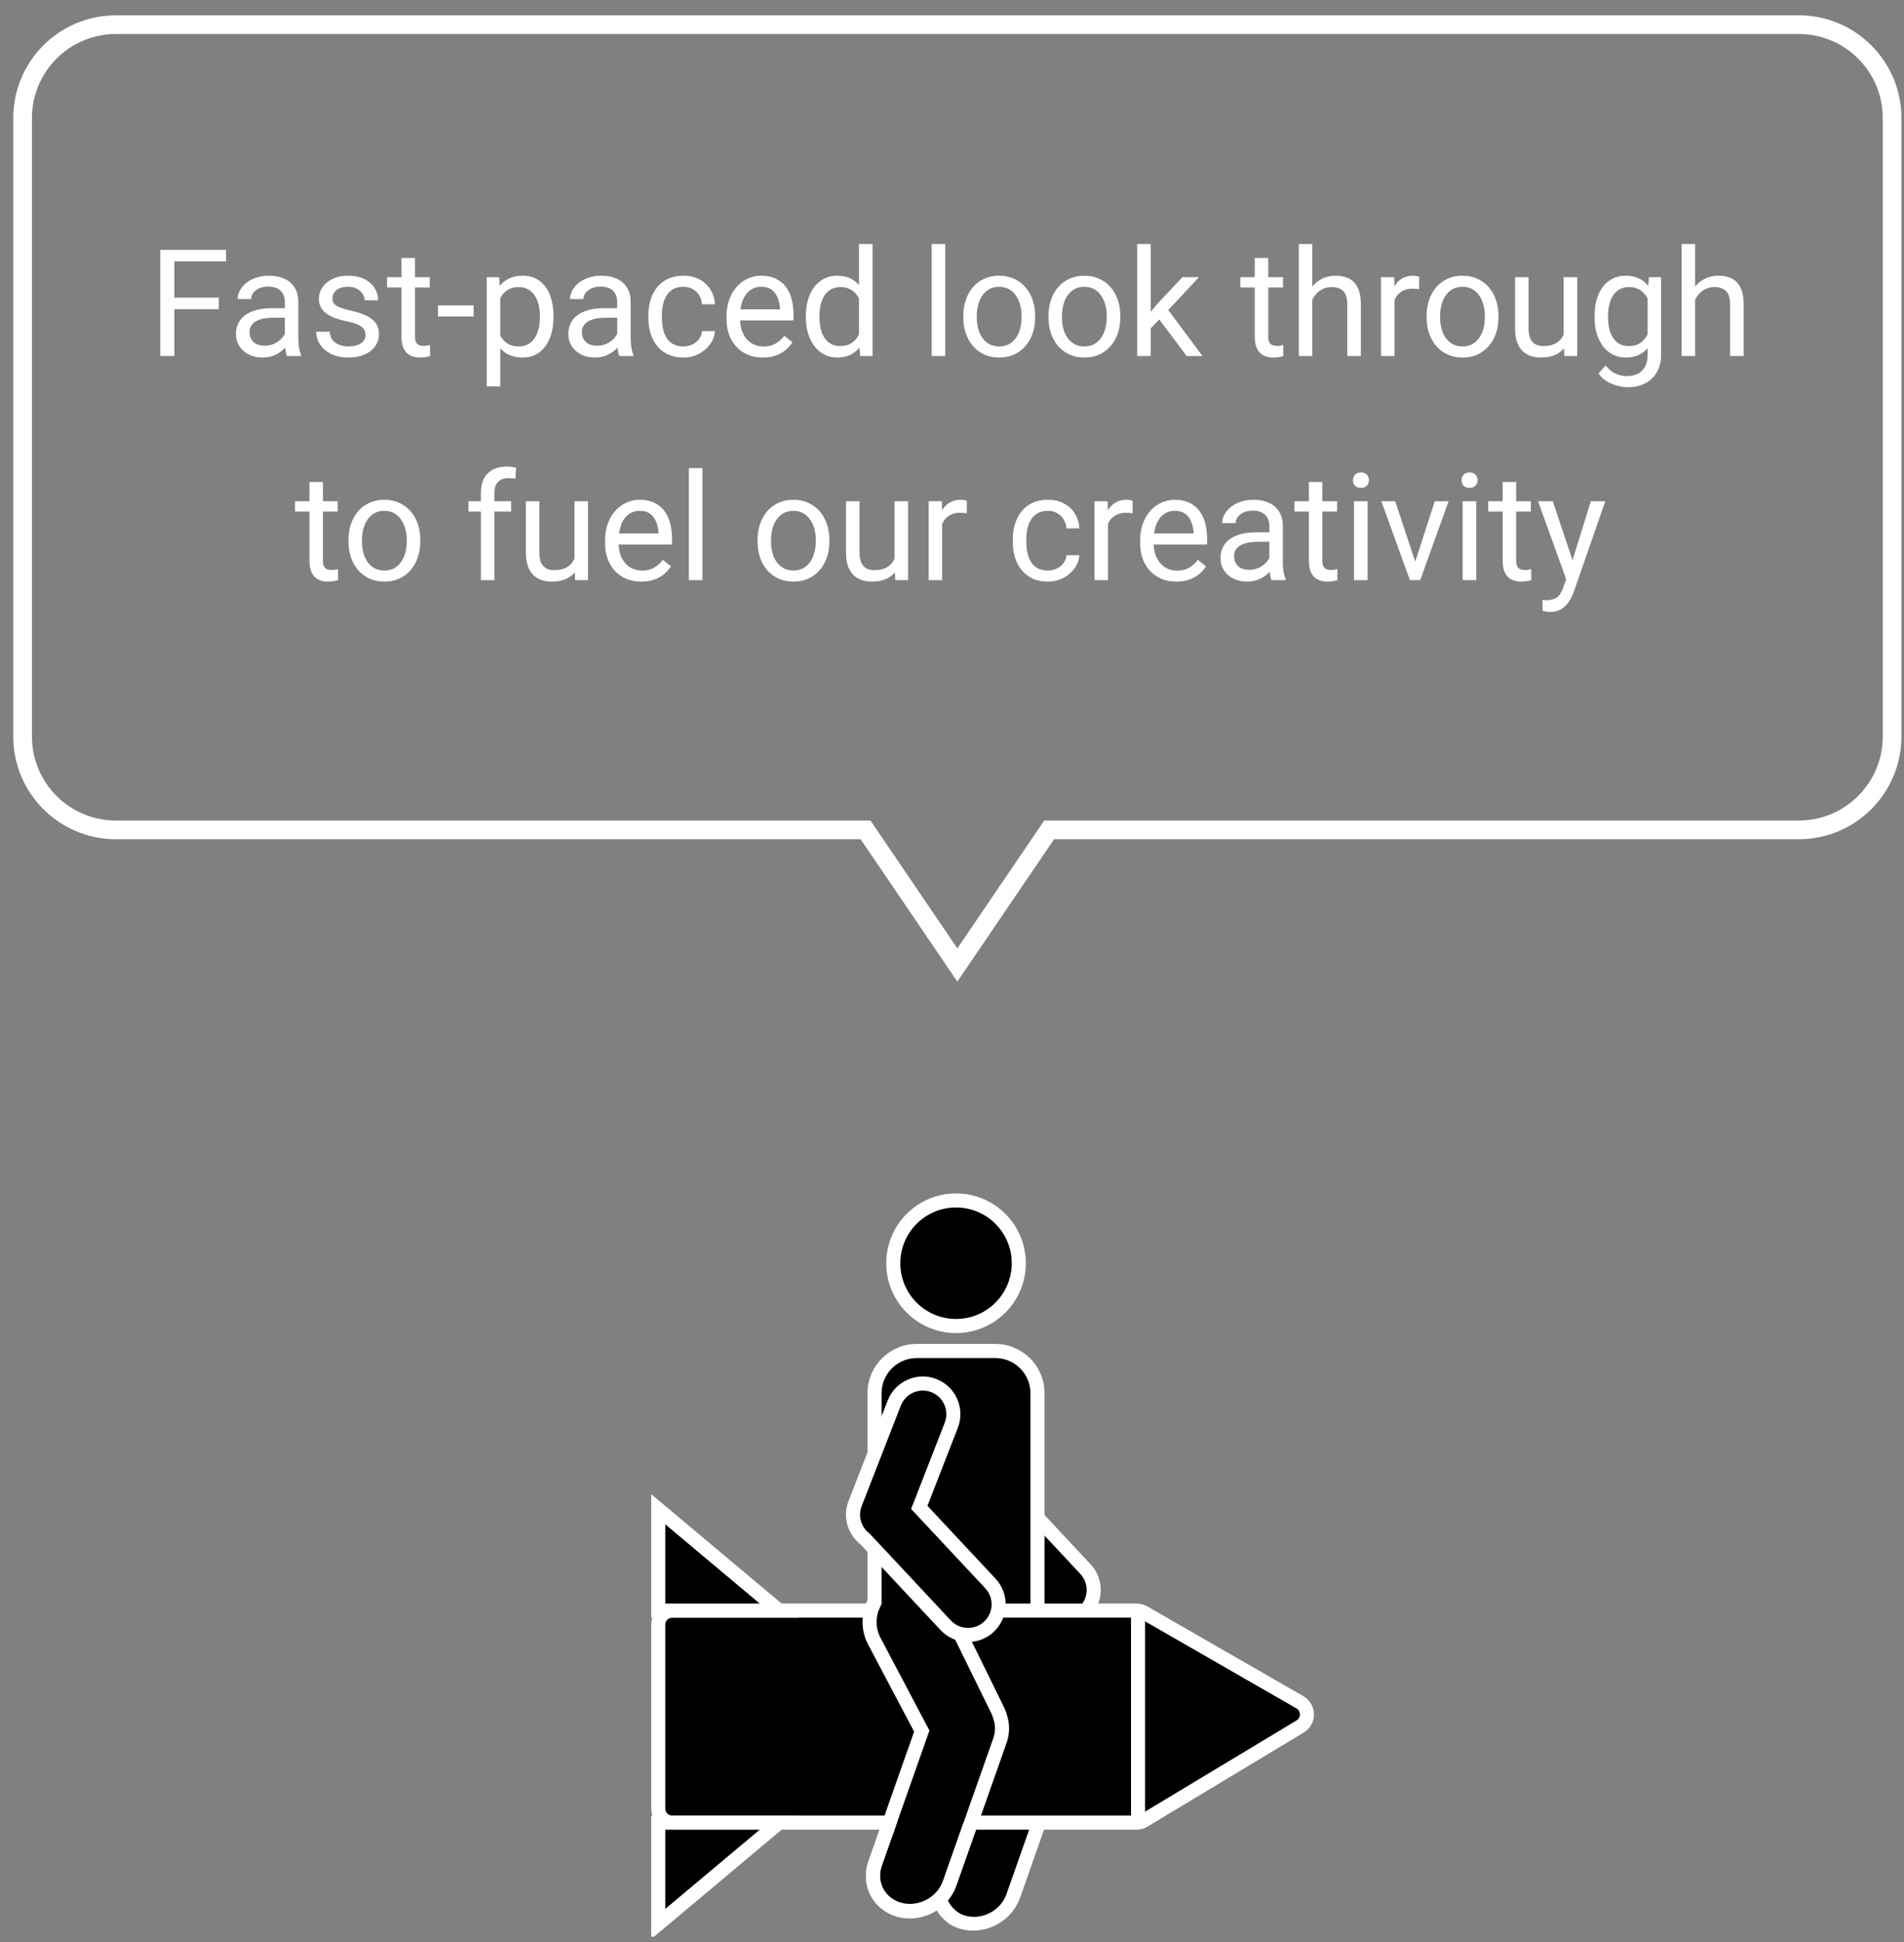 <svg width="102" height="104" viewBox="0 0 102 104" fill="none" xmlns="http://www.w3.org/2000/svg">
<rect x="0" y="0" width="102" height="104" fill="#808080" stroke="none"/>
<g clip-path="url(#clip0_103_2211)">
<rect x="51.287" y="81.489" width="3.278" height="8.182" rx="1.639" transform="rotate(-43.079 51.287 81.489)" fill="black" stroke="white" stroke-width="0.754"/>
<rect width="4.131" height="12.252" rx="2.065" transform="matrix(0.966 0.259 -0.332 0.943 53.672 90.86)" fill="black" stroke="white" stroke-width="0.754"/>
<path fill-rule="evenodd" clip-rule="evenodd" d="M49.113 72.349C47.864 72.349 46.851 73.362 46.851 74.611V85.808C46.516 86.446 46.485 87.238 46.835 87.9L46.851 87.931V88.662H47.237L49.378 92.716L46.887 99.781C46.508 100.857 47.093 101.968 48.195 102.263C49.297 102.558 50.498 101.926 50.877 100.85L53.577 93.191C53.779 92.62 53.708 92.038 53.432 91.574C53.423 91.558 53.415 91.541 53.406 91.525L51.894 88.662H55.58V74.611C55.58 73.362 54.568 72.349 53.318 72.349H49.113Z" fill="black"/>
<path d="M46.851 85.808L47.185 85.983L47.228 85.901V85.808H46.851ZM46.835 87.9L47.168 87.724L47.168 87.724L46.835 87.9ZM46.851 87.931H47.228V87.837L47.184 87.755L46.851 87.931ZM46.851 88.662H46.474V89.039H46.851V88.662ZM47.237 88.662L47.57 88.486L47.464 88.285H47.237V88.662ZM49.378 92.716L49.733 92.841L49.788 92.685L49.711 92.54L49.378 92.716ZM46.887 99.781L46.531 99.656H46.531L46.887 99.781ZM48.195 102.263L48.098 102.627H48.098L48.195 102.263ZM50.877 100.85L50.521 100.725L50.877 100.85ZM53.577 93.191L53.221 93.066L53.577 93.191ZM53.432 91.574L53.094 91.741L53.1 91.754L53.108 91.767L53.432 91.574ZM53.406 91.525L53.74 91.349L53.74 91.349L53.406 91.525ZM51.894 88.662V88.285H51.269L51.561 88.838L51.894 88.662ZM55.58 88.662V89.039H55.957V88.662H55.58ZM47.228 74.611C47.228 73.57 48.072 72.726 49.113 72.726V71.972C47.656 71.972 46.474 73.153 46.474 74.611H47.228ZM47.228 85.808V74.611H46.474V85.808H47.228ZM46.517 85.632C46.129 86.372 46.089 87.296 46.502 88.076L47.168 87.724C46.881 87.181 46.903 86.52 47.185 85.983L46.517 85.632ZM46.502 88.076L46.518 88.107L47.184 87.755L47.168 87.724L46.502 88.076ZM47.228 88.662V87.931H46.474V88.662H47.228ZM47.237 88.285H46.851V89.039H47.237V88.285ZM46.904 88.838L49.044 92.892L49.711 92.54L47.57 88.486L46.904 88.838ZM49.022 92.59L46.531 99.656L47.242 99.906L49.733 92.841L49.022 92.59ZM46.531 99.656C46.079 100.938 46.784 102.275 48.098 102.627L48.293 101.899C47.403 101.661 46.936 100.775 47.242 99.906L46.531 99.656ZM48.098 102.627C49.39 102.974 50.788 102.237 51.233 100.975L50.521 100.725C50.208 101.615 49.204 102.143 48.293 101.899L48.098 102.627ZM51.233 100.975L53.933 93.317L53.221 93.066L50.521 100.725L51.233 100.975ZM53.933 93.317C54.171 92.64 54.089 91.942 53.756 91.381L53.108 91.767C53.326 92.134 53.386 92.599 53.221 93.066L53.933 93.317ZM53.77 91.407C53.76 91.387 53.75 91.368 53.74 91.349L53.073 91.701C53.08 91.714 53.087 91.728 53.094 91.741L53.77 91.407ZM53.74 91.349L52.228 88.486L51.561 88.838L53.073 91.701L53.74 91.349ZM55.58 88.285H51.894V89.039H55.58V88.285ZM55.203 74.611V88.662H55.957V74.611H55.203ZM53.318 72.726C54.359 72.726 55.203 73.57 55.203 74.611H55.957C55.957 73.153 54.776 71.972 53.318 71.972V72.726ZM49.113 72.726H53.318V71.972H49.113V72.726Z" fill="white"/>
<path d="M35.263 87.005C35.263 86.589 35.6 86.251 36.017 86.251H46.626H48.223H49.82H60.895C61.027 86.251 61.157 86.286 61.271 86.352L69.635 91.16C70.133 91.447 70.141 92.163 69.648 92.46L61.276 97.499C61.158 97.57 61.024 97.607 60.887 97.607H52.056H49.82H47.584H36.017C35.6 97.607 35.263 97.27 35.263 96.853V87.005Z" fill="black"/>
<path d="M46.626 86.251H36.017C35.6 86.251 35.263 86.589 35.263 87.005V96.853C35.263 97.27 35.6 97.607 36.017 97.607H47.584M49.82 86.251H60.895C61.027 86.251 61.157 86.286 61.271 86.352L69.635 91.16C70.133 91.447 70.141 92.163 69.648 92.46L61.276 97.499C61.158 97.57 61.024 97.607 60.887 97.607H52.056" stroke="white" stroke-width="0.754"/>
<path d="M35.263 80.824L41.736 86.251H35.263V80.824Z" fill="black" stroke="white" stroke-width="0.754"/>
<path d="M35.263 103.034L41.736 97.608H35.263V103.034Z" fill="black" stroke="white" stroke-width="0.754"/>
<line x1="60.966" y1="86.251" x2="60.966" y2="97.607" stroke="white" stroke-width="0.754"/>
<circle cx="51.216" cy="67.65" r="3.362" fill="black" stroke="white" stroke-width="0.754"/>
<path fill-rule="evenodd" clip-rule="evenodd" d="M50.03 74.204C49.187 73.875 48.236 74.292 47.907 75.135L45.809 80.518C45.538 81.214 45.775 81.984 46.341 82.416L50.662 87.037C51.281 87.699 52.318 87.733 52.979 87.115C53.64 86.497 53.675 85.46 53.057 84.798L49.247 80.725L50.962 76.326C51.291 75.483 50.873 74.532 50.03 74.204Z" fill="black"/>
<path d="M47.907 75.135L48.259 75.272L47.907 75.135ZM50.03 74.204L49.893 74.555V74.555L50.03 74.204ZM45.809 80.518L46.161 80.655H46.161L45.809 80.518ZM46.341 82.416L46.616 82.158L46.594 82.135L46.569 82.116L46.341 82.416ZM50.662 87.037L50.938 86.78L50.662 87.037ZM52.979 87.115L53.236 87.391L52.979 87.115ZM53.057 84.798L53.332 84.541V84.541L53.057 84.798ZM49.247 80.725L48.896 80.588L48.81 80.809L48.972 80.982L49.247 80.725ZM50.962 76.326L50.611 76.189L50.962 76.326ZM48.259 75.272C48.512 74.623 49.244 74.302 49.893 74.555L50.167 73.852C49.13 73.448 47.961 73.961 47.556 74.999L48.259 75.272ZM46.161 80.655L48.259 75.272L47.556 74.999L45.458 80.381L46.161 80.655ZM46.569 82.116C46.134 81.783 45.952 81.191 46.161 80.655L45.458 80.381C45.124 81.238 45.416 82.184 46.112 82.715L46.569 82.116ZM50.938 86.78L46.616 82.158L46.065 82.673L50.387 87.295L50.938 86.78ZM52.721 86.84C52.212 87.316 51.414 87.289 50.938 86.78L50.387 87.295C51.147 88.108 52.423 88.151 53.236 87.391L52.721 86.84ZM52.781 85.056C53.258 85.565 53.231 86.364 52.721 86.84L53.236 87.391C54.05 86.63 54.093 85.354 53.332 84.541L52.781 85.056ZM48.972 80.982L52.781 85.056L53.332 84.541L49.523 80.467L48.972 80.982ZM50.611 76.189L48.896 80.588L49.599 80.861L51.313 76.463L50.611 76.189ZM49.893 74.555C50.542 74.808 50.864 75.54 50.611 76.189L51.313 76.463C51.718 75.426 51.204 74.257 50.167 73.852L49.893 74.555Z" fill="white"/>
<path d="M51.415 87.453L53.406 91.507C53.48 91.647 53.537 91.793 53.578 91.942C53.714 92.335 53.72 92.781 53.565 93.22L50.865 100.879C50.486 101.955 49.285 102.587 48.184 102.292C47.082 101.997 46.496 100.885 46.875 99.81L49.381 92.704L46.835 87.883C46.491 87.231 46.515 86.454 46.835 85.821" stroke="white" stroke-width="0.754"/>
</g>
<path d="M1.211 6.321L1.711 6.321L1.211 6.321ZM6.211 1.321L6.211 0.821L6.211 1.321ZM1.211 39.443L0.711 39.443L1.211 39.443ZM6.211 44.443L6.211 43.943L6.211 44.443ZM46.37 44.443L46.783 44.162L46.634 43.943L46.37 43.943L46.37 44.443ZM51.286 51.678L50.873 51.959L51.286 52.567L51.7 51.959L51.286 51.678ZM56.204 44.443L56.204 43.943L55.939 43.943L55.79 44.162L56.204 44.443ZM96.362 44.443L96.362 44.943L96.362 44.443ZM101.362 39.443L101.862 39.443L101.362 39.443ZM101.362 6.321L100.862 6.321L101.362 6.321ZM96.362 1.321L96.362 1.821L96.362 1.321ZM1.711 6.321C1.711 3.836 3.725 1.821 6.211 1.821L6.211 0.821C3.173 0.821 0.711 3.284 0.711 6.321L1.711 6.321ZM1.711 39.443L1.711 6.321L0.711 6.321L0.711 39.443L1.711 39.443ZM6.211 43.943C3.725 43.943 1.711 41.928 1.711 39.443L0.711 39.443C0.711 42.48 3.173 44.943 6.211 44.943L6.211 43.943ZM46.37 43.943L6.211 43.943L6.211 44.943L46.37 44.943L46.37 43.943ZM51.7 51.397L46.783 44.162L45.956 44.724L50.873 51.959L51.7 51.397ZM55.79 44.162L50.873 51.397L51.7 51.959L56.617 44.724L55.79 44.162ZM96.362 43.943L56.204 43.943L56.204 44.943L96.362 44.943L96.362 43.943ZM100.862 39.443C100.862 41.928 98.848 43.943 96.362 43.943L96.362 44.943C99.4 44.943 101.862 42.48 101.862 39.443L100.862 39.443ZM100.862 6.321L100.862 39.443L101.862 39.443L101.862 6.321L100.862 6.321ZM96.362 1.821C98.848 1.821 100.862 3.836 100.862 6.321L101.862 6.321C101.862 3.284 99.4 0.821 96.362 0.821L96.362 1.821ZM6.211 1.821L96.362 1.821L96.362 0.821L6.211 0.821L6.211 1.821Z" fill="white"/>
<path d="M9.34 13.381V19.068H8.586V13.381H9.34ZM11.723 15.94V16.557H9.176V15.94H11.723ZM12.11 13.381V13.998H9.176V13.381H12.11ZM15.258 18.346V16.17C15.258 16.003 15.225 15.859 15.157 15.736C15.092 15.611 14.993 15.515 14.86 15.447C14.727 15.38 14.563 15.346 14.368 15.346C14.185 15.346 14.025 15.377 13.887 15.44C13.752 15.502 13.645 15.584 13.567 15.685C13.491 15.787 13.454 15.896 13.454 16.014H12.731C12.731 15.863 12.77 15.713 12.848 15.565C12.926 15.416 13.038 15.282 13.184 15.162C13.333 15.04 13.51 14.943 13.715 14.873C13.924 14.8 14.155 14.764 14.411 14.764C14.718 14.764 14.989 14.816 15.223 14.92C15.46 15.024 15.645 15.182 15.778 15.393C15.913 15.601 15.981 15.863 15.981 16.178V18.146C15.981 18.287 15.993 18.437 16.016 18.596C16.042 18.755 16.08 18.891 16.129 19.006V19.068H15.376C15.339 18.985 15.31 18.874 15.29 18.736C15.269 18.596 15.258 18.465 15.258 18.346ZM15.383 16.506L15.391 17.014H14.661C14.455 17.014 14.271 17.031 14.11 17.064C13.948 17.096 13.813 17.144 13.704 17.209C13.594 17.274 13.511 17.356 13.454 17.455C13.396 17.551 13.368 17.665 13.368 17.795C13.368 17.928 13.398 18.049 13.458 18.158C13.518 18.268 13.607 18.355 13.727 18.42C13.85 18.482 13.999 18.514 14.176 18.514C14.398 18.514 14.593 18.467 14.762 18.373C14.931 18.279 15.066 18.165 15.165 18.029C15.266 17.894 15.321 17.762 15.329 17.635L15.637 17.982C15.619 18.092 15.569 18.213 15.489 18.346C15.408 18.479 15.3 18.606 15.165 18.729C15.032 18.848 14.873 18.949 14.688 19.029C14.506 19.107 14.3 19.146 14.071 19.146C13.784 19.146 13.533 19.09 13.317 18.979C13.103 18.866 12.937 18.717 12.817 18.529C12.7 18.339 12.641 18.127 12.641 17.893C12.641 17.666 12.685 17.467 12.774 17.295C12.863 17.12 12.99 16.976 13.157 16.861C13.323 16.744 13.524 16.656 13.758 16.596C13.993 16.536 14.254 16.506 14.543 16.506H15.383ZM19.579 17.947C19.579 17.843 19.555 17.747 19.508 17.658C19.464 17.567 19.372 17.485 19.231 17.412C19.093 17.337 18.885 17.271 18.606 17.217C18.372 17.167 18.159 17.109 17.969 17.041C17.782 16.973 17.622 16.891 17.489 16.795C17.359 16.699 17.258 16.585 17.188 16.455C17.118 16.325 17.083 16.172 17.083 15.998C17.083 15.831 17.119 15.674 17.192 15.525C17.267 15.377 17.373 15.245 17.508 15.131C17.646 15.016 17.812 14.926 18.004 14.861C18.197 14.796 18.412 14.764 18.649 14.764C18.988 14.764 19.277 14.824 19.516 14.943C19.756 15.063 19.939 15.223 20.067 15.424C20.195 15.622 20.258 15.842 20.258 16.084H19.536C19.536 15.967 19.5 15.854 19.43 15.744C19.363 15.632 19.262 15.54 19.129 15.467C18.999 15.394 18.839 15.357 18.649 15.357C18.448 15.357 18.286 15.389 18.161 15.451C18.038 15.511 17.948 15.588 17.891 15.682C17.837 15.775 17.809 15.874 17.809 15.979C17.809 16.057 17.822 16.127 17.848 16.189C17.877 16.249 17.926 16.305 17.997 16.357C18.067 16.407 18.166 16.454 18.294 16.498C18.421 16.542 18.584 16.587 18.782 16.631C19.128 16.709 19.413 16.803 19.637 16.912C19.861 17.021 20.028 17.156 20.137 17.314C20.247 17.473 20.301 17.666 20.301 17.893C20.301 18.078 20.262 18.247 20.184 18.4C20.109 18.554 19.998 18.687 19.852 18.799C19.709 18.908 19.537 18.994 19.337 19.057C19.139 19.116 18.916 19.146 18.669 19.146C18.296 19.146 17.981 19.08 17.723 18.947C17.465 18.814 17.27 18.643 17.137 18.432C17.004 18.221 16.938 17.998 16.938 17.764H17.665C17.675 17.962 17.732 18.119 17.837 18.236C17.941 18.351 18.068 18.433 18.219 18.482C18.37 18.529 18.52 18.553 18.669 18.553C18.866 18.553 19.032 18.527 19.165 18.475C19.3 18.422 19.403 18.351 19.473 18.26C19.544 18.169 19.579 18.064 19.579 17.947ZM23.02 14.842V15.396H20.735V14.842H23.02ZM21.508 13.815H22.231V18.021C22.231 18.165 22.253 18.273 22.297 18.346C22.342 18.419 22.399 18.467 22.469 18.49C22.54 18.514 22.615 18.525 22.696 18.525C22.756 18.525 22.818 18.52 22.883 18.51C22.951 18.497 23.002 18.486 23.036 18.479L23.04 19.068C22.982 19.087 22.907 19.104 22.813 19.119C22.722 19.137 22.611 19.146 22.481 19.146C22.304 19.146 22.141 19.111 21.993 19.041C21.844 18.971 21.726 18.854 21.637 18.689C21.551 18.523 21.508 18.299 21.508 18.018V13.815ZM25.372 16.354V16.947H23.465V16.354H25.372ZM26.801 15.654V20.693H26.075V14.842H26.739L26.801 15.654ZM29.649 16.92V17.002C29.649 17.309 29.613 17.594 29.54 17.857C29.467 18.118 29.36 18.344 29.219 18.537C29.081 18.73 28.911 18.88 28.708 18.986C28.504 19.093 28.271 19.146 28.008 19.146C27.74 19.146 27.503 19.102 27.297 19.014C27.092 18.925 26.917 18.796 26.774 18.627C26.631 18.458 26.516 18.255 26.43 18.018C26.347 17.781 26.29 17.514 26.258 17.217V16.779C26.29 16.467 26.348 16.187 26.434 15.94C26.52 15.692 26.633 15.481 26.774 15.307C26.917 15.13 27.09 14.995 27.294 14.904C27.497 14.81 27.731 14.764 27.997 14.764C28.262 14.764 28.498 14.816 28.704 14.92C28.909 15.021 29.083 15.167 29.223 15.357C29.364 15.547 29.469 15.775 29.54 16.041C29.613 16.304 29.649 16.597 29.649 16.92ZM28.922 17.002V16.92C28.922 16.709 28.9 16.511 28.856 16.326C28.812 16.139 28.743 15.975 28.649 15.834C28.558 15.691 28.441 15.579 28.297 15.498C28.154 15.415 27.984 15.373 27.786 15.373C27.603 15.373 27.445 15.404 27.309 15.467C27.176 15.529 27.063 15.614 26.969 15.721C26.875 15.825 26.799 15.945 26.739 16.08C26.681 16.213 26.639 16.351 26.61 16.494V17.506C26.662 17.688 26.735 17.86 26.829 18.021C26.922 18.18 27.047 18.309 27.204 18.408C27.36 18.505 27.556 18.553 27.794 18.553C27.989 18.553 28.157 18.512 28.297 18.432C28.441 18.348 28.558 18.235 28.649 18.092C28.743 17.949 28.812 17.785 28.856 17.6C28.9 17.412 28.922 17.213 28.922 17.002ZM33.063 18.346V16.17C33.063 16.003 33.029 15.859 32.962 15.736C32.896 15.611 32.797 15.515 32.665 15.447C32.532 15.38 32.368 15.346 32.172 15.346C31.99 15.346 31.83 15.377 31.692 15.44C31.556 15.502 31.45 15.584 31.372 15.685C31.296 15.787 31.258 15.896 31.258 16.014H30.536C30.536 15.863 30.575 15.713 30.653 15.565C30.731 15.416 30.843 15.282 30.989 15.162C31.137 15.04 31.314 14.943 31.52 14.873C31.728 14.8 31.96 14.764 32.215 14.764C32.523 14.764 32.794 14.816 33.028 14.92C33.265 15.024 33.45 15.182 33.583 15.393C33.718 15.601 33.786 15.863 33.786 16.178V18.146C33.786 18.287 33.797 18.437 33.821 18.596C33.847 18.755 33.885 18.891 33.934 19.006V19.068H33.18C33.144 18.985 33.115 18.874 33.094 18.736C33.074 18.596 33.063 18.465 33.063 18.346ZM33.188 16.506L33.196 17.014H32.465C32.26 17.014 32.076 17.031 31.915 17.064C31.753 17.096 31.618 17.144 31.508 17.209C31.399 17.274 31.316 17.356 31.258 17.455C31.201 17.551 31.172 17.665 31.172 17.795C31.172 17.928 31.202 18.049 31.262 18.158C31.322 18.268 31.412 18.355 31.532 18.42C31.654 18.482 31.804 18.514 31.981 18.514C32.202 18.514 32.398 18.467 32.567 18.373C32.736 18.279 32.87 18.165 32.969 18.029C33.071 17.894 33.126 17.762 33.133 17.635L33.442 17.982C33.424 18.092 33.374 18.213 33.294 18.346C33.213 18.479 33.105 18.606 32.969 18.729C32.837 18.848 32.678 18.949 32.493 19.029C32.31 19.107 32.105 19.146 31.875 19.146C31.589 19.146 31.338 19.09 31.122 18.979C30.908 18.866 30.741 18.717 30.622 18.529C30.504 18.339 30.446 18.127 30.446 17.893C30.446 17.666 30.49 17.467 30.579 17.295C30.667 17.12 30.795 16.976 30.962 16.861C31.128 16.744 31.329 16.656 31.563 16.596C31.797 16.536 32.059 16.506 32.348 16.506H33.188ZM36.614 18.553C36.786 18.553 36.944 18.518 37.09 18.447C37.236 18.377 37.356 18.281 37.45 18.158C37.544 18.033 37.597 17.891 37.61 17.732H38.297C38.284 17.982 38.2 18.215 38.044 18.432C37.89 18.645 37.688 18.818 37.438 18.951C37.188 19.081 36.913 19.146 36.614 19.146C36.296 19.146 36.019 19.09 35.782 18.979C35.547 18.866 35.352 18.713 35.196 18.518C35.042 18.322 34.926 18.098 34.848 17.846C34.773 17.59 34.735 17.321 34.735 17.037V16.873C34.735 16.589 34.773 16.321 34.848 16.068C34.926 15.813 35.042 15.588 35.196 15.393C35.352 15.197 35.547 15.044 35.782 14.932C36.019 14.82 36.296 14.764 36.614 14.764C36.944 14.764 37.234 14.831 37.481 14.967C37.728 15.1 37.922 15.282 38.063 15.514C38.206 15.743 38.284 16.003 38.297 16.295H37.61C37.597 16.12 37.547 15.963 37.462 15.822C37.378 15.682 37.264 15.57 37.118 15.486C36.974 15.4 36.806 15.357 36.614 15.357C36.392 15.357 36.206 15.402 36.055 15.49C35.907 15.576 35.788 15.693 35.7 15.842C35.614 15.988 35.551 16.15 35.512 16.33C35.476 16.507 35.458 16.688 35.458 16.873V17.037C35.458 17.222 35.476 17.404 35.512 17.584C35.549 17.764 35.61 17.926 35.696 18.072C35.784 18.218 35.903 18.335 36.051 18.424C36.202 18.51 36.39 18.553 36.614 18.553ZM40.864 19.146C40.569 19.146 40.303 19.097 40.063 18.998C39.826 18.896 39.622 18.755 39.45 18.572C39.281 18.39 39.15 18.174 39.059 17.924C38.968 17.674 38.922 17.4 38.922 17.104V16.939C38.922 16.596 38.973 16.29 39.075 16.021C39.176 15.751 39.314 15.521 39.489 15.334C39.663 15.146 39.861 15.005 40.083 14.908C40.304 14.812 40.533 14.764 40.77 14.764C41.072 14.764 41.333 14.816 41.551 14.92C41.773 15.024 41.954 15.17 42.094 15.357C42.235 15.542 42.339 15.761 42.407 16.014C42.474 16.264 42.508 16.537 42.508 16.834V17.158H39.352V16.568H41.786V16.514C41.775 16.326 41.736 16.144 41.669 15.967C41.603 15.79 41.499 15.644 41.356 15.529C41.213 15.415 41.017 15.357 40.77 15.357C40.606 15.357 40.455 15.393 40.317 15.463C40.179 15.531 40.06 15.632 39.962 15.768C39.862 15.903 39.786 16.068 39.731 16.264C39.676 16.459 39.649 16.684 39.649 16.939V17.104C39.649 17.304 39.676 17.493 39.731 17.67C39.788 17.844 39.87 17.998 39.977 18.131C40.087 18.264 40.218 18.368 40.372 18.443C40.528 18.519 40.705 18.557 40.903 18.557C41.158 18.557 41.374 18.505 41.551 18.4C41.728 18.296 41.883 18.157 42.016 17.982L42.454 18.33C42.362 18.468 42.247 18.6 42.106 18.725C41.965 18.85 41.792 18.951 41.587 19.029C41.383 19.107 41.142 19.146 40.864 19.146ZM46.016 18.248V13.068H46.743V19.068H46.079L46.016 18.248ZM43.172 17.002V16.92C43.172 16.597 43.212 16.304 43.29 16.041C43.37 15.775 43.484 15.547 43.629 15.357C43.778 15.167 43.954 15.021 44.157 14.92C44.362 14.816 44.592 14.764 44.844 14.764C45.11 14.764 45.342 14.81 45.54 14.904C45.74 14.995 45.909 15.13 46.047 15.307C46.188 15.481 46.299 15.692 46.379 15.94C46.46 16.187 46.516 16.467 46.547 16.779V17.139C46.519 17.449 46.463 17.727 46.379 17.975C46.299 18.222 46.188 18.433 46.047 18.607C45.909 18.782 45.74 18.916 45.54 19.01C45.339 19.101 45.105 19.146 44.837 19.146C44.589 19.146 44.362 19.093 44.157 18.986C43.954 18.88 43.778 18.73 43.629 18.537C43.484 18.344 43.37 18.118 43.29 17.857C43.212 17.594 43.172 17.309 43.172 17.002ZM43.899 16.92V17.002C43.899 17.213 43.92 17.411 43.962 17.596C44.006 17.781 44.074 17.943 44.165 18.084C44.256 18.225 44.372 18.335 44.512 18.416C44.653 18.494 44.821 18.533 45.016 18.533C45.256 18.533 45.452 18.482 45.606 18.381C45.762 18.279 45.887 18.145 45.981 17.979C46.075 17.812 46.148 17.631 46.2 17.436V16.494C46.169 16.351 46.123 16.213 46.063 16.08C46.006 15.945 45.93 15.825 45.837 15.721C45.745 15.614 45.632 15.529 45.497 15.467C45.364 15.404 45.206 15.373 45.024 15.373C44.826 15.373 44.656 15.415 44.512 15.498C44.372 15.579 44.256 15.691 44.165 15.834C44.074 15.975 44.006 16.139 43.962 16.326C43.92 16.511 43.899 16.709 43.899 16.92ZM50.637 13.068V19.068H49.911V13.068H50.637ZM51.606 17.002V16.912C51.606 16.607 51.65 16.325 51.739 16.064C51.827 15.801 51.955 15.574 52.122 15.381C52.288 15.185 52.49 15.034 52.727 14.928C52.964 14.818 53.23 14.764 53.524 14.764C53.821 14.764 54.088 14.818 54.325 14.928C54.564 15.034 54.767 15.185 54.934 15.381C55.103 15.574 55.232 15.801 55.321 16.064C55.409 16.325 55.454 16.607 55.454 16.912V17.002C55.454 17.307 55.409 17.589 55.321 17.85C55.232 18.11 55.103 18.338 54.934 18.533C54.767 18.726 54.566 18.877 54.329 18.986C54.094 19.093 53.829 19.146 53.532 19.146C53.235 19.146 52.968 19.093 52.731 18.986C52.494 18.877 52.291 18.726 52.122 18.533C51.955 18.338 51.827 18.11 51.739 17.85C51.65 17.589 51.606 17.307 51.606 17.002ZM52.329 16.912V17.002C52.329 17.213 52.353 17.412 52.403 17.6C52.452 17.785 52.527 17.949 52.626 18.092C52.727 18.235 52.853 18.348 53.004 18.432C53.156 18.512 53.331 18.553 53.532 18.553C53.73 18.553 53.903 18.512 54.051 18.432C54.202 18.348 54.327 18.235 54.426 18.092C54.525 17.949 54.599 17.785 54.649 17.6C54.701 17.412 54.727 17.213 54.727 17.002V16.912C54.727 16.704 54.701 16.507 54.649 16.322C54.599 16.135 54.524 15.969 54.422 15.826C54.324 15.68 54.199 15.566 54.047 15.482C53.899 15.399 53.724 15.357 53.524 15.357C53.326 15.357 53.152 15.399 53.001 15.482C52.852 15.566 52.727 15.68 52.626 15.826C52.527 15.969 52.452 16.135 52.403 16.322C52.353 16.507 52.329 16.704 52.329 16.912ZM56.169 17.002V16.912C56.169 16.607 56.213 16.325 56.301 16.064C56.39 15.801 56.517 15.574 56.684 15.381C56.851 15.185 57.053 15.034 57.29 14.928C57.527 14.818 57.792 14.764 58.087 14.764C58.383 14.764 58.65 14.818 58.887 14.928C59.127 15.034 59.33 15.185 59.497 15.381C59.666 15.574 59.795 15.801 59.883 16.064C59.972 16.325 60.016 16.607 60.016 16.912V17.002C60.016 17.307 59.972 17.589 59.883 17.85C59.795 18.11 59.666 18.338 59.497 18.533C59.33 18.726 59.128 18.877 58.891 18.986C58.657 19.093 58.391 19.146 58.094 19.146C57.797 19.146 57.531 19.093 57.294 18.986C57.056 18.877 56.853 18.726 56.684 18.533C56.517 18.338 56.39 18.11 56.301 17.85C56.213 17.589 56.169 17.307 56.169 17.002ZM56.891 16.912V17.002C56.891 17.213 56.916 17.412 56.965 17.6C57.015 17.785 57.089 17.949 57.188 18.092C57.29 18.235 57.416 18.348 57.567 18.432C57.718 18.512 57.894 18.553 58.094 18.553C58.292 18.553 58.465 18.512 58.614 18.432C58.765 18.348 58.89 18.235 58.989 18.092C59.088 17.949 59.162 17.785 59.212 17.6C59.264 17.412 59.29 17.213 59.29 17.002V16.912C59.29 16.704 59.264 16.507 59.212 16.322C59.162 16.135 59.087 15.969 58.985 15.826C58.886 15.68 58.761 15.566 58.61 15.482C58.462 15.399 58.287 15.357 58.087 15.357C57.889 15.357 57.714 15.399 57.563 15.482C57.415 15.566 57.29 15.68 57.188 15.826C57.089 15.969 57.015 16.135 56.965 16.322C56.916 16.507 56.891 16.704 56.891 16.912ZM61.649 13.068V19.068H60.922V13.068H61.649ZM64.231 14.842L62.387 16.814L61.356 17.885L61.297 17.115L62.036 16.232L63.348 14.842H64.231ZM63.571 19.068L62.063 17.053L62.438 16.408L64.422 19.068H63.571ZM68.731 14.842V15.396H66.446V14.842H68.731ZM67.219 13.815H67.942V18.021C67.942 18.165 67.964 18.273 68.008 18.346C68.053 18.419 68.11 18.467 68.18 18.49C68.251 18.514 68.326 18.525 68.407 18.525C68.467 18.525 68.529 18.52 68.594 18.51C68.662 18.497 68.713 18.486 68.747 18.479L68.751 19.068C68.693 19.087 68.618 19.104 68.524 19.119C68.433 19.137 68.322 19.146 68.192 19.146C68.015 19.146 67.852 19.111 67.704 19.041C67.555 18.971 67.437 18.854 67.348 18.689C67.262 18.523 67.219 18.299 67.219 18.018V13.815ZM70.301 13.068V19.068H69.579V13.068H70.301ZM70.129 16.795L69.829 16.783C69.831 16.494 69.874 16.227 69.958 15.982C70.041 15.735 70.158 15.52 70.309 15.338C70.46 15.156 70.64 15.015 70.848 14.916C71.059 14.815 71.292 14.764 71.547 14.764C71.756 14.764 71.943 14.792 72.11 14.85C72.277 14.904 72.418 14.993 72.536 15.115C72.656 15.238 72.747 15.396 72.809 15.592C72.872 15.784 72.903 16.02 72.903 16.299V19.068H72.176V16.291C72.176 16.07 72.144 15.893 72.079 15.76C72.014 15.624 71.918 15.527 71.793 15.467C71.668 15.404 71.515 15.373 71.333 15.373C71.153 15.373 70.989 15.411 70.84 15.486C70.695 15.562 70.568 15.666 70.462 15.799C70.357 15.932 70.275 16.084 70.215 16.256C70.158 16.425 70.129 16.605 70.129 16.795ZM74.708 15.506V19.068H73.985V14.842H74.688L74.708 15.506ZM76.028 14.818L76.024 15.49C75.964 15.477 75.907 15.469 75.852 15.467C75.8 15.462 75.74 15.459 75.672 15.459C75.506 15.459 75.359 15.485 75.231 15.537C75.103 15.589 74.995 15.662 74.907 15.756C74.818 15.85 74.748 15.962 74.696 16.092C74.646 16.219 74.614 16.36 74.598 16.514L74.395 16.631C74.395 16.376 74.42 16.136 74.469 15.912C74.521 15.688 74.601 15.49 74.708 15.318C74.814 15.144 74.95 15.008 75.114 14.912C75.281 14.813 75.478 14.764 75.708 14.764C75.76 14.764 75.82 14.77 75.887 14.783C75.955 14.794 76.002 14.805 76.028 14.818ZM76.426 17.002V16.912C76.426 16.607 76.471 16.325 76.559 16.064C76.648 15.801 76.775 15.574 76.942 15.381C77.109 15.185 77.31 15.034 77.547 14.928C77.784 14.818 78.05 14.764 78.344 14.764C78.641 14.764 78.908 14.818 79.145 14.928C79.385 15.034 79.588 15.185 79.754 15.381C79.924 15.574 80.053 15.801 80.141 16.064C80.23 16.325 80.274 16.607 80.274 16.912V17.002C80.274 17.307 80.23 17.589 80.141 17.85C80.053 18.11 79.924 18.338 79.754 18.533C79.588 18.726 79.386 18.877 79.149 18.986C78.915 19.093 78.649 19.146 78.352 19.146C78.055 19.146 77.788 19.093 77.551 18.986C77.314 18.877 77.111 18.726 76.942 18.533C76.775 18.338 76.648 18.11 76.559 17.85C76.471 17.589 76.426 17.307 76.426 17.002ZM77.149 16.912V17.002C77.149 17.213 77.174 17.412 77.223 17.6C77.273 17.785 77.347 17.949 77.446 18.092C77.547 18.235 77.674 18.348 77.825 18.432C77.976 18.512 78.152 18.553 78.352 18.553C78.55 18.553 78.723 18.512 78.872 18.432C79.023 18.348 79.148 18.235 79.247 18.092C79.346 17.949 79.42 17.785 79.469 17.6C79.521 17.412 79.547 17.213 79.547 17.002V16.912C79.547 16.704 79.521 16.507 79.469 16.322C79.42 16.135 79.344 15.969 79.243 15.826C79.144 15.68 79.019 15.566 78.868 15.482C78.719 15.399 78.545 15.357 78.344 15.357C78.146 15.357 77.972 15.399 77.821 15.482C77.672 15.566 77.547 15.68 77.446 15.826C77.347 15.969 77.273 16.135 77.223 16.322C77.174 16.507 77.149 16.704 77.149 16.912ZM83.766 18.092V14.842H84.493V19.068H83.801L83.766 18.092ZM83.903 17.201L84.204 17.193C84.204 17.475 84.174 17.735 84.114 17.975C84.056 18.212 83.963 18.417 83.833 18.592C83.702 18.766 83.532 18.903 83.321 19.002C83.11 19.098 82.853 19.146 82.551 19.146C82.346 19.146 82.157 19.116 81.985 19.057C81.816 18.997 81.67 18.904 81.547 18.779C81.425 18.654 81.33 18.491 81.262 18.291C81.197 18.09 81.165 17.85 81.165 17.568V14.842H81.887V17.576C81.887 17.766 81.908 17.924 81.95 18.049C81.994 18.171 82.053 18.269 82.126 18.342C82.201 18.412 82.284 18.462 82.376 18.49C82.469 18.519 82.566 18.533 82.665 18.533C82.972 18.533 83.215 18.475 83.395 18.357C83.575 18.238 83.704 18.078 83.782 17.877C83.862 17.674 83.903 17.449 83.903 17.201ZM88.333 14.842H88.989V18.979C88.989 19.351 88.913 19.669 88.762 19.932C88.611 20.195 88.4 20.394 88.129 20.529C87.861 20.667 87.551 20.736 87.2 20.736C87.054 20.736 86.882 20.713 86.684 20.666C86.489 20.622 86.296 20.545 86.106 20.436C85.918 20.329 85.761 20.184 85.633 20.002L86.012 19.572C86.189 19.786 86.374 19.934 86.567 20.018C86.762 20.101 86.955 20.143 87.145 20.143C87.374 20.143 87.572 20.1 87.739 20.014C87.906 19.928 88.034 19.8 88.126 19.631C88.219 19.464 88.266 19.259 88.266 19.014V15.771L88.333 14.842ZM85.422 17.002V16.92C85.422 16.597 85.46 16.304 85.536 16.041C85.614 15.775 85.725 15.547 85.868 15.357C86.014 15.167 86.189 15.021 86.395 14.92C86.601 14.816 86.833 14.764 87.09 14.764C87.356 14.764 87.588 14.81 87.786 14.904C87.986 14.995 88.156 15.13 88.293 15.307C88.434 15.481 88.545 15.692 88.626 15.94C88.706 16.187 88.762 16.467 88.793 16.779V17.139C88.765 17.449 88.709 17.727 88.626 17.975C88.545 18.222 88.434 18.433 88.293 18.607C88.156 18.782 87.986 18.916 87.786 19.01C87.585 19.101 87.351 19.146 87.083 19.146C86.83 19.146 86.601 19.093 86.395 18.986C86.192 18.88 86.017 18.73 85.872 18.537C85.726 18.344 85.614 18.118 85.536 17.857C85.46 17.594 85.422 17.309 85.422 17.002ZM86.145 16.92V17.002C86.145 17.213 86.166 17.411 86.208 17.596C86.252 17.781 86.318 17.943 86.407 18.084C86.498 18.225 86.614 18.335 86.754 18.416C86.895 18.494 87.063 18.533 87.258 18.533C87.498 18.533 87.696 18.482 87.852 18.381C88.008 18.279 88.132 18.145 88.223 17.979C88.317 17.812 88.39 17.631 88.442 17.436V16.494C88.413 16.351 88.369 16.213 88.309 16.08C88.252 15.945 88.176 15.825 88.083 15.721C87.991 15.614 87.878 15.529 87.743 15.467C87.607 15.404 87.448 15.373 87.266 15.373C87.068 15.373 86.898 15.415 86.754 15.498C86.614 15.579 86.498 15.691 86.407 15.834C86.318 15.975 86.252 16.139 86.208 16.326C86.166 16.511 86.145 16.709 86.145 16.92ZM90.809 13.068V19.068H90.087V13.068H90.809ZM90.637 16.795L90.337 16.783C90.339 16.494 90.382 16.227 90.465 15.982C90.549 15.735 90.666 15.52 90.817 15.338C90.968 15.156 91.148 15.015 91.356 14.916C91.567 14.815 91.8 14.764 92.055 14.764C92.264 14.764 92.451 14.792 92.618 14.85C92.784 14.904 92.926 14.993 93.043 15.115C93.163 15.238 93.254 15.396 93.317 15.592C93.379 15.784 93.411 16.02 93.411 16.299V19.068H92.684V16.291C92.684 16.07 92.652 15.893 92.587 15.76C92.521 15.624 92.426 15.527 92.301 15.467C92.176 15.404 92.023 15.373 91.84 15.373C91.661 15.373 91.497 15.411 91.348 15.486C91.202 15.562 91.076 15.666 90.969 15.799C90.865 15.932 90.783 16.084 90.723 16.256C90.666 16.425 90.637 16.605 90.637 16.795ZM18.09 26.842V27.396H15.805V26.842H18.09ZM16.579 25.814H17.301V30.021C17.301 30.165 17.323 30.273 17.368 30.346C17.412 30.419 17.469 30.467 17.54 30.49C17.61 30.514 17.685 30.525 17.766 30.525C17.826 30.525 17.889 30.52 17.954 30.51C18.021 30.497 18.072 30.486 18.106 30.479L18.11 31.068C18.053 31.087 17.977 31.104 17.883 31.119C17.792 31.137 17.681 31.146 17.551 31.146C17.374 31.146 17.212 31.111 17.063 31.041C16.915 30.971 16.796 30.854 16.708 30.689C16.622 30.523 16.579 30.299 16.579 30.018V25.814ZM18.669 29.002V28.912C18.669 28.607 18.713 28.325 18.801 28.064C18.89 27.801 19.017 27.574 19.184 27.381C19.351 27.186 19.553 27.035 19.79 26.928C20.027 26.818 20.292 26.764 20.587 26.764C20.883 26.764 21.15 26.818 21.387 26.928C21.627 27.035 21.83 27.186 21.997 27.381C22.166 27.574 22.295 27.801 22.383 28.064C22.472 28.325 22.516 28.607 22.516 28.912V29.002C22.516 29.307 22.472 29.589 22.383 29.85C22.295 30.11 22.166 30.338 21.997 30.533C21.83 30.726 21.628 30.877 21.391 30.986C21.157 31.093 20.891 31.146 20.594 31.146C20.297 31.146 20.03 31.093 19.794 30.986C19.556 30.877 19.353 30.726 19.184 30.533C19.017 30.338 18.89 30.11 18.801 29.85C18.713 29.589 18.669 29.307 18.669 29.002ZM19.391 28.912V29.002C19.391 29.213 19.416 29.412 19.465 29.6C19.515 29.785 19.589 29.949 19.688 30.092C19.79 30.235 19.916 30.348 20.067 30.432C20.218 30.512 20.394 30.553 20.594 30.553C20.792 30.553 20.965 30.512 21.114 30.432C21.265 30.348 21.39 30.235 21.489 30.092C21.588 29.949 21.662 29.785 21.712 29.6C21.764 29.412 21.79 29.213 21.79 29.002V28.912C21.79 28.704 21.764 28.507 21.712 28.322C21.662 28.135 21.587 27.969 21.485 27.826C21.386 27.68 21.261 27.566 21.11 27.482C20.962 27.399 20.787 27.357 20.587 27.357C20.389 27.357 20.214 27.399 20.063 27.482C19.915 27.566 19.79 27.68 19.688 27.826C19.589 27.969 19.515 28.135 19.465 28.322C19.416 28.507 19.391 28.704 19.391 28.912ZM26.485 31.068H25.762V26.396C25.762 26.092 25.817 25.835 25.926 25.627C26.038 25.416 26.198 25.257 26.407 25.15C26.615 25.041 26.863 24.986 27.149 24.986C27.232 24.986 27.316 24.991 27.399 25.002C27.485 25.012 27.568 25.028 27.649 25.049L27.61 25.639C27.555 25.626 27.493 25.616 27.422 25.611C27.355 25.606 27.287 25.604 27.219 25.604C27.066 25.604 26.933 25.635 26.821 25.697C26.712 25.757 26.628 25.846 26.571 25.963C26.514 26.08 26.485 26.225 26.485 26.396V31.068ZM27.383 26.842V27.396H25.094V26.842H27.383ZM30.774 30.092V26.842H31.5V31.068H30.809L30.774 30.092ZM30.911 29.201L31.212 29.193C31.212 29.475 31.181 29.735 31.122 29.975C31.064 30.212 30.971 30.417 30.84 30.592C30.71 30.766 30.54 30.903 30.329 31.002C30.118 31.098 29.861 31.146 29.559 31.146C29.353 31.146 29.165 31.116 28.993 31.057C28.823 30.997 28.678 30.904 28.555 30.779C28.433 30.654 28.338 30.491 28.27 30.291C28.205 30.09 28.172 29.85 28.172 29.568V26.842H28.895V29.576C28.895 29.766 28.916 29.924 28.958 30.049C29.002 30.171 29.06 30.269 29.133 30.342C29.209 30.412 29.292 30.462 29.383 30.49C29.477 30.519 29.573 30.533 29.672 30.533C29.98 30.533 30.223 30.475 30.403 30.357C30.583 30.238 30.712 30.078 30.79 29.877C30.87 29.674 30.911 29.449 30.911 29.201ZM34.356 31.146C34.062 31.146 33.795 31.097 33.555 30.998C33.318 30.896 33.114 30.755 32.942 30.572C32.773 30.39 32.642 30.174 32.551 29.924C32.46 29.674 32.415 29.4 32.415 29.104V28.939C32.415 28.596 32.465 28.29 32.567 28.021C32.669 27.751 32.806 27.521 32.981 27.334C33.156 27.146 33.353 27.005 33.575 26.908C33.796 26.812 34.025 26.764 34.262 26.764C34.564 26.764 34.825 26.816 35.044 26.92C35.265 27.024 35.446 27.17 35.587 27.357C35.727 27.542 35.831 27.761 35.899 28.014C35.967 28.264 36.001 28.537 36.001 28.834V29.158H32.844V28.568H35.278V28.514C35.267 28.326 35.228 28.144 35.161 27.967C35.096 27.79 34.991 27.644 34.848 27.529C34.705 27.415 34.51 27.357 34.262 27.357C34.098 27.357 33.947 27.393 33.809 27.463C33.671 27.531 33.553 27.632 33.454 27.768C33.355 27.903 33.278 28.068 33.223 28.264C33.169 28.459 33.141 28.684 33.141 28.939V29.104C33.141 29.304 33.169 29.493 33.223 29.67C33.281 29.844 33.362 29.998 33.469 30.131C33.579 30.264 33.71 30.368 33.864 30.443C34.02 30.519 34.197 30.557 34.395 30.557C34.65 30.557 34.866 30.505 35.044 30.4C35.221 30.296 35.376 30.157 35.508 29.982L35.946 30.33C35.855 30.468 35.739 30.6 35.598 30.725C35.458 30.85 35.284 30.951 35.079 31.029C34.876 31.107 34.635 31.146 34.356 31.146ZM37.629 25.068V31.068H36.903V25.068H37.629ZM40.583 29.002V28.912C40.583 28.607 40.627 28.325 40.715 28.064C40.804 27.801 40.931 27.574 41.098 27.381C41.265 27.186 41.467 27.035 41.704 26.928C41.941 26.818 42.206 26.764 42.501 26.764C42.797 26.764 43.064 26.818 43.301 26.928C43.541 27.035 43.744 27.186 43.911 27.381C44.08 27.574 44.209 27.801 44.297 28.064C44.386 28.325 44.43 28.607 44.43 28.912V29.002C44.43 29.307 44.386 29.589 44.297 29.85C44.209 30.11 44.08 30.338 43.911 30.533C43.744 30.726 43.542 30.877 43.305 30.986C43.071 31.093 42.805 31.146 42.508 31.146C42.212 31.146 41.944 31.093 41.708 30.986C41.471 30.877 41.267 30.726 41.098 30.533C40.931 30.338 40.804 30.11 40.715 29.85C40.627 29.589 40.583 29.307 40.583 29.002ZM41.305 28.912V29.002C41.305 29.213 41.33 29.412 41.379 29.6C41.429 29.785 41.503 29.949 41.602 30.092C41.704 30.235 41.83 30.348 41.981 30.432C42.132 30.512 42.308 30.553 42.508 30.553C42.706 30.553 42.879 30.512 43.028 30.432C43.179 30.348 43.304 30.235 43.403 30.092C43.502 29.949 43.576 29.785 43.626 29.6C43.678 29.412 43.704 29.213 43.704 29.002V28.912C43.704 28.704 43.678 28.507 43.626 28.322C43.576 28.135 43.501 27.969 43.399 27.826C43.3 27.68 43.175 27.566 43.024 27.482C42.876 27.399 42.701 27.357 42.501 27.357C42.303 27.357 42.128 27.399 41.977 27.482C41.829 27.566 41.704 27.68 41.602 27.826C41.503 27.969 41.429 28.135 41.379 28.322C41.33 28.507 41.305 28.704 41.305 28.912ZM47.922 30.092V26.842H48.649V31.068H47.958L47.922 30.092ZM48.059 29.201L48.36 29.193C48.36 29.475 48.33 29.735 48.27 29.975C48.213 30.212 48.119 30.417 47.989 30.592C47.859 30.766 47.688 30.903 47.477 31.002C47.266 31.098 47.01 31.146 46.708 31.146C46.502 31.146 46.313 31.116 46.141 31.057C45.972 30.997 45.826 30.904 45.704 30.779C45.581 30.654 45.486 30.491 45.419 30.291C45.353 30.09 45.321 29.85 45.321 29.568V26.842H46.044V29.576C46.044 29.766 46.064 29.924 46.106 30.049C46.15 30.171 46.209 30.269 46.282 30.342C46.357 30.412 46.441 30.462 46.532 30.49C46.626 30.519 46.722 30.533 46.821 30.533C47.128 30.533 47.372 30.475 47.551 30.357C47.731 30.238 47.86 30.078 47.938 29.877C48.019 29.674 48.059 29.449 48.059 29.201ZM50.473 27.506V31.068H49.751V26.842H50.454L50.473 27.506ZM51.794 26.818L51.79 27.49C51.73 27.477 51.672 27.469 51.618 27.467C51.566 27.462 51.506 27.459 51.438 27.459C51.271 27.459 51.124 27.485 50.997 27.537C50.869 27.589 50.761 27.662 50.672 27.756C50.584 27.85 50.514 27.962 50.462 28.092C50.412 28.219 50.379 28.36 50.364 28.514L50.161 28.631C50.161 28.376 50.185 28.136 50.235 27.912C50.287 27.688 50.366 27.49 50.473 27.318C50.58 27.144 50.715 27.009 50.879 26.912C51.046 26.813 51.244 26.764 51.473 26.764C51.525 26.764 51.585 26.77 51.653 26.783C51.721 26.794 51.767 26.805 51.794 26.818ZM56.137 30.553C56.309 30.553 56.468 30.518 56.614 30.447C56.76 30.377 56.879 30.281 56.973 30.158C57.067 30.033 57.12 29.891 57.133 29.732H57.821C57.808 29.982 57.723 30.215 57.567 30.432C57.413 30.645 57.212 30.818 56.962 30.951C56.712 31.081 56.437 31.146 56.137 31.146C55.819 31.146 55.542 31.09 55.305 30.979C55.071 30.866 54.876 30.713 54.719 30.518C54.566 30.322 54.45 30.098 54.372 29.846C54.296 29.59 54.258 29.321 54.258 29.037V28.873C54.258 28.589 54.296 28.321 54.372 28.068C54.45 27.813 54.566 27.588 54.719 27.393C54.876 27.197 55.071 27.044 55.305 26.932C55.542 26.82 55.819 26.764 56.137 26.764C56.468 26.764 56.757 26.831 57.004 26.967C57.252 27.1 57.446 27.282 57.587 27.514C57.73 27.743 57.808 28.003 57.821 28.295H57.133C57.12 28.12 57.071 27.963 56.985 27.822C56.902 27.682 56.787 27.57 56.641 27.486C56.498 27.4 56.33 27.357 56.137 27.357C55.916 27.357 55.73 27.402 55.579 27.49C55.43 27.576 55.312 27.693 55.223 27.842C55.137 27.988 55.075 28.15 55.036 28.33C54.999 28.507 54.981 28.688 54.981 28.873V29.037C54.981 29.222 54.999 29.404 55.036 29.584C55.072 29.764 55.133 29.926 55.219 30.072C55.308 30.218 55.426 30.335 55.575 30.424C55.726 30.51 55.913 30.553 56.137 30.553ZM59.356 27.506V31.068H58.633V26.842H59.337L59.356 27.506ZM60.676 26.818L60.672 27.49C60.612 27.477 60.555 27.469 60.501 27.467C60.449 27.462 60.389 27.459 60.321 27.459C60.154 27.459 60.007 27.485 59.879 27.537C59.752 27.589 59.644 27.662 59.555 27.756C59.467 27.85 59.396 27.962 59.344 28.092C59.295 28.219 59.262 28.36 59.247 28.514L59.044 28.631C59.044 28.376 59.068 28.136 59.118 27.912C59.17 27.688 59.249 27.49 59.356 27.318C59.463 27.144 59.598 27.009 59.762 26.912C59.929 26.813 60.127 26.764 60.356 26.764C60.408 26.764 60.468 26.77 60.536 26.783C60.603 26.794 60.65 26.805 60.676 26.818ZM63.02 31.146C62.726 31.146 62.459 31.097 62.219 30.998C61.982 30.896 61.778 30.755 61.606 30.572C61.437 30.39 61.306 30.174 61.215 29.924C61.124 29.674 61.079 29.4 61.079 29.104V28.939C61.079 28.596 61.129 28.29 61.231 28.021C61.333 27.751 61.471 27.521 61.645 27.334C61.819 27.146 62.017 27.005 62.239 26.908C62.46 26.812 62.689 26.764 62.926 26.764C63.228 26.764 63.489 26.816 63.708 26.92C63.929 27.024 64.11 27.17 64.251 27.357C64.391 27.542 64.495 27.761 64.563 28.014C64.631 28.264 64.665 28.537 64.665 28.834V29.158H61.508V28.568H63.942V28.514C63.931 28.326 63.892 28.144 63.825 27.967C63.76 27.79 63.656 27.644 63.512 27.529C63.369 27.415 63.174 27.357 62.926 27.357C62.762 27.357 62.611 27.393 62.473 27.463C62.335 27.531 62.217 27.632 62.118 27.768C62.019 27.903 61.942 28.068 61.887 28.264C61.833 28.459 61.805 28.684 61.805 28.939V29.104C61.805 29.304 61.833 29.493 61.887 29.67C61.944 29.844 62.027 29.998 62.133 30.131C62.243 30.264 62.374 30.368 62.528 30.443C62.684 30.519 62.861 30.557 63.059 30.557C63.314 30.557 63.531 30.505 63.708 30.4C63.885 30.296 64.04 30.157 64.172 29.982L64.61 30.33C64.519 30.468 64.403 30.6 64.262 30.725C64.122 30.85 63.949 30.951 63.743 31.029C63.54 31.107 63.299 31.146 63.02 31.146ZM68.001 30.346V28.17C68.001 28.003 67.967 27.859 67.899 27.736C67.834 27.611 67.735 27.515 67.602 27.447C67.469 27.38 67.305 27.346 67.11 27.346C66.928 27.346 66.767 27.377 66.629 27.439C66.494 27.502 66.387 27.584 66.309 27.686C66.234 27.787 66.196 27.896 66.196 28.014H65.473C65.473 27.863 65.512 27.713 65.59 27.564C65.668 27.416 65.781 27.282 65.926 27.162C66.075 27.04 66.252 26.943 66.458 26.873C66.666 26.8 66.898 26.764 67.153 26.764C67.46 26.764 67.731 26.816 67.965 26.92C68.202 27.024 68.387 27.182 68.52 27.393C68.656 27.601 68.723 27.863 68.723 28.178V30.146C68.723 30.287 68.735 30.437 68.758 30.596C68.784 30.755 68.822 30.891 68.872 31.006V31.068H68.118C68.081 30.985 68.053 30.874 68.032 30.736C68.011 30.596 68.001 30.465 68.001 30.346ZM68.126 28.506L68.133 29.014H67.403C67.197 29.014 67.014 29.031 66.852 29.064C66.691 29.096 66.555 29.144 66.446 29.209C66.337 29.274 66.253 29.356 66.196 29.455C66.139 29.551 66.11 29.665 66.11 29.795C66.11 29.928 66.14 30.049 66.2 30.158C66.26 30.268 66.35 30.355 66.469 30.42C66.592 30.482 66.741 30.514 66.918 30.514C67.14 30.514 67.335 30.467 67.504 30.373C67.674 30.279 67.808 30.165 67.907 30.029C68.008 29.894 68.063 29.762 68.071 29.635L68.379 29.982C68.361 30.092 68.312 30.213 68.231 30.346C68.15 30.479 68.042 30.606 67.907 30.729C67.774 30.848 67.615 30.949 67.43 31.029C67.248 31.107 67.042 31.146 66.813 31.146C66.527 31.146 66.275 31.09 66.059 30.979C65.846 30.866 65.679 30.717 65.559 30.529C65.442 30.339 65.383 30.127 65.383 29.893C65.383 29.666 65.428 29.467 65.516 29.295C65.605 29.12 65.732 28.976 65.899 28.861C66.066 28.744 66.266 28.656 66.501 28.596C66.735 28.536 66.997 28.506 67.286 28.506H68.126ZM71.629 26.842V27.396H69.344V26.842H71.629ZM70.118 25.814H70.84V30.021C70.84 30.165 70.862 30.273 70.907 30.346C70.951 30.419 71.008 30.467 71.079 30.49C71.149 30.514 71.225 30.525 71.305 30.525C71.365 30.525 71.428 30.52 71.493 30.51C71.56 30.497 71.611 30.486 71.645 30.479L71.649 31.068C71.592 31.087 71.516 31.104 71.422 31.119C71.331 31.137 71.221 31.146 71.09 31.146C70.913 31.146 70.751 31.111 70.602 31.041C70.454 30.971 70.335 30.854 70.247 30.689C70.161 30.523 70.118 30.299 70.118 30.018V25.814ZM73.262 26.842V31.068H72.536V26.842H73.262ZM72.481 25.721C72.481 25.604 72.516 25.505 72.587 25.424C72.659 25.343 72.766 25.303 72.907 25.303C73.045 25.303 73.15 25.343 73.223 25.424C73.299 25.505 73.337 25.604 73.337 25.721C73.337 25.833 73.299 25.929 73.223 26.01C73.15 26.088 73.045 26.127 72.907 26.127C72.766 26.127 72.659 26.088 72.587 26.01C72.516 25.929 72.481 25.833 72.481 25.721ZM75.708 30.416L76.864 26.842H77.602L76.083 31.068H75.598L75.708 30.416ZM74.743 26.842L75.934 30.436L76.016 31.068H75.532L74.001 26.842H74.743ZM79.083 26.842V31.068H78.356V26.842H79.083ZM78.301 25.721C78.301 25.604 78.337 25.505 78.407 25.424C78.48 25.343 78.587 25.303 78.727 25.303C78.865 25.303 78.971 25.343 79.043 25.424C79.119 25.505 79.157 25.604 79.157 25.721C79.157 25.833 79.119 25.929 79.043 26.01C78.971 26.088 78.865 26.127 78.727 26.127C78.587 26.127 78.48 26.088 78.407 26.01C78.337 25.929 78.301 25.833 78.301 25.721ZM82.012 26.842V27.396H79.727V26.842H82.012ZM80.501 25.814H81.223V30.021C81.223 30.165 81.245 30.273 81.29 30.346C81.334 30.419 81.391 30.467 81.462 30.49C81.532 30.514 81.607 30.525 81.688 30.525C81.748 30.525 81.81 30.52 81.876 30.51C81.943 30.497 81.994 30.486 82.028 30.479L82.032 31.068C81.975 31.087 81.899 31.104 81.805 31.119C81.714 31.137 81.603 31.146 81.473 31.146C81.296 31.146 81.133 31.111 80.985 31.041C80.837 30.971 80.718 30.854 80.629 30.689C80.543 30.523 80.501 30.299 80.501 30.018V25.814ZM84.047 30.631L85.223 26.842H85.997L84.301 31.721C84.262 31.825 84.21 31.937 84.145 32.057C84.083 32.179 84.002 32.295 83.903 32.404C83.804 32.514 83.684 32.602 83.543 32.67C83.406 32.74 83.24 32.775 83.047 32.775C82.99 32.775 82.917 32.768 82.829 32.752C82.74 32.736 82.678 32.723 82.641 32.713L82.637 32.127C82.658 32.13 82.691 32.132 82.735 32.135C82.782 32.14 82.814 32.143 82.833 32.143C82.997 32.143 83.136 32.12 83.251 32.076C83.365 32.035 83.462 31.963 83.54 31.861C83.62 31.762 83.689 31.626 83.747 31.451L84.047 30.631ZM83.184 26.842L84.282 30.123L84.469 30.885L83.95 31.15L82.395 26.842H83.184Z" fill="white"/>
<defs>
<clipPath id="clip0_103_2211">
<rect width="40.716" height="40.716" fill="white" transform="translate(30.857 63)"/>
</clipPath>
</defs>
</svg>
